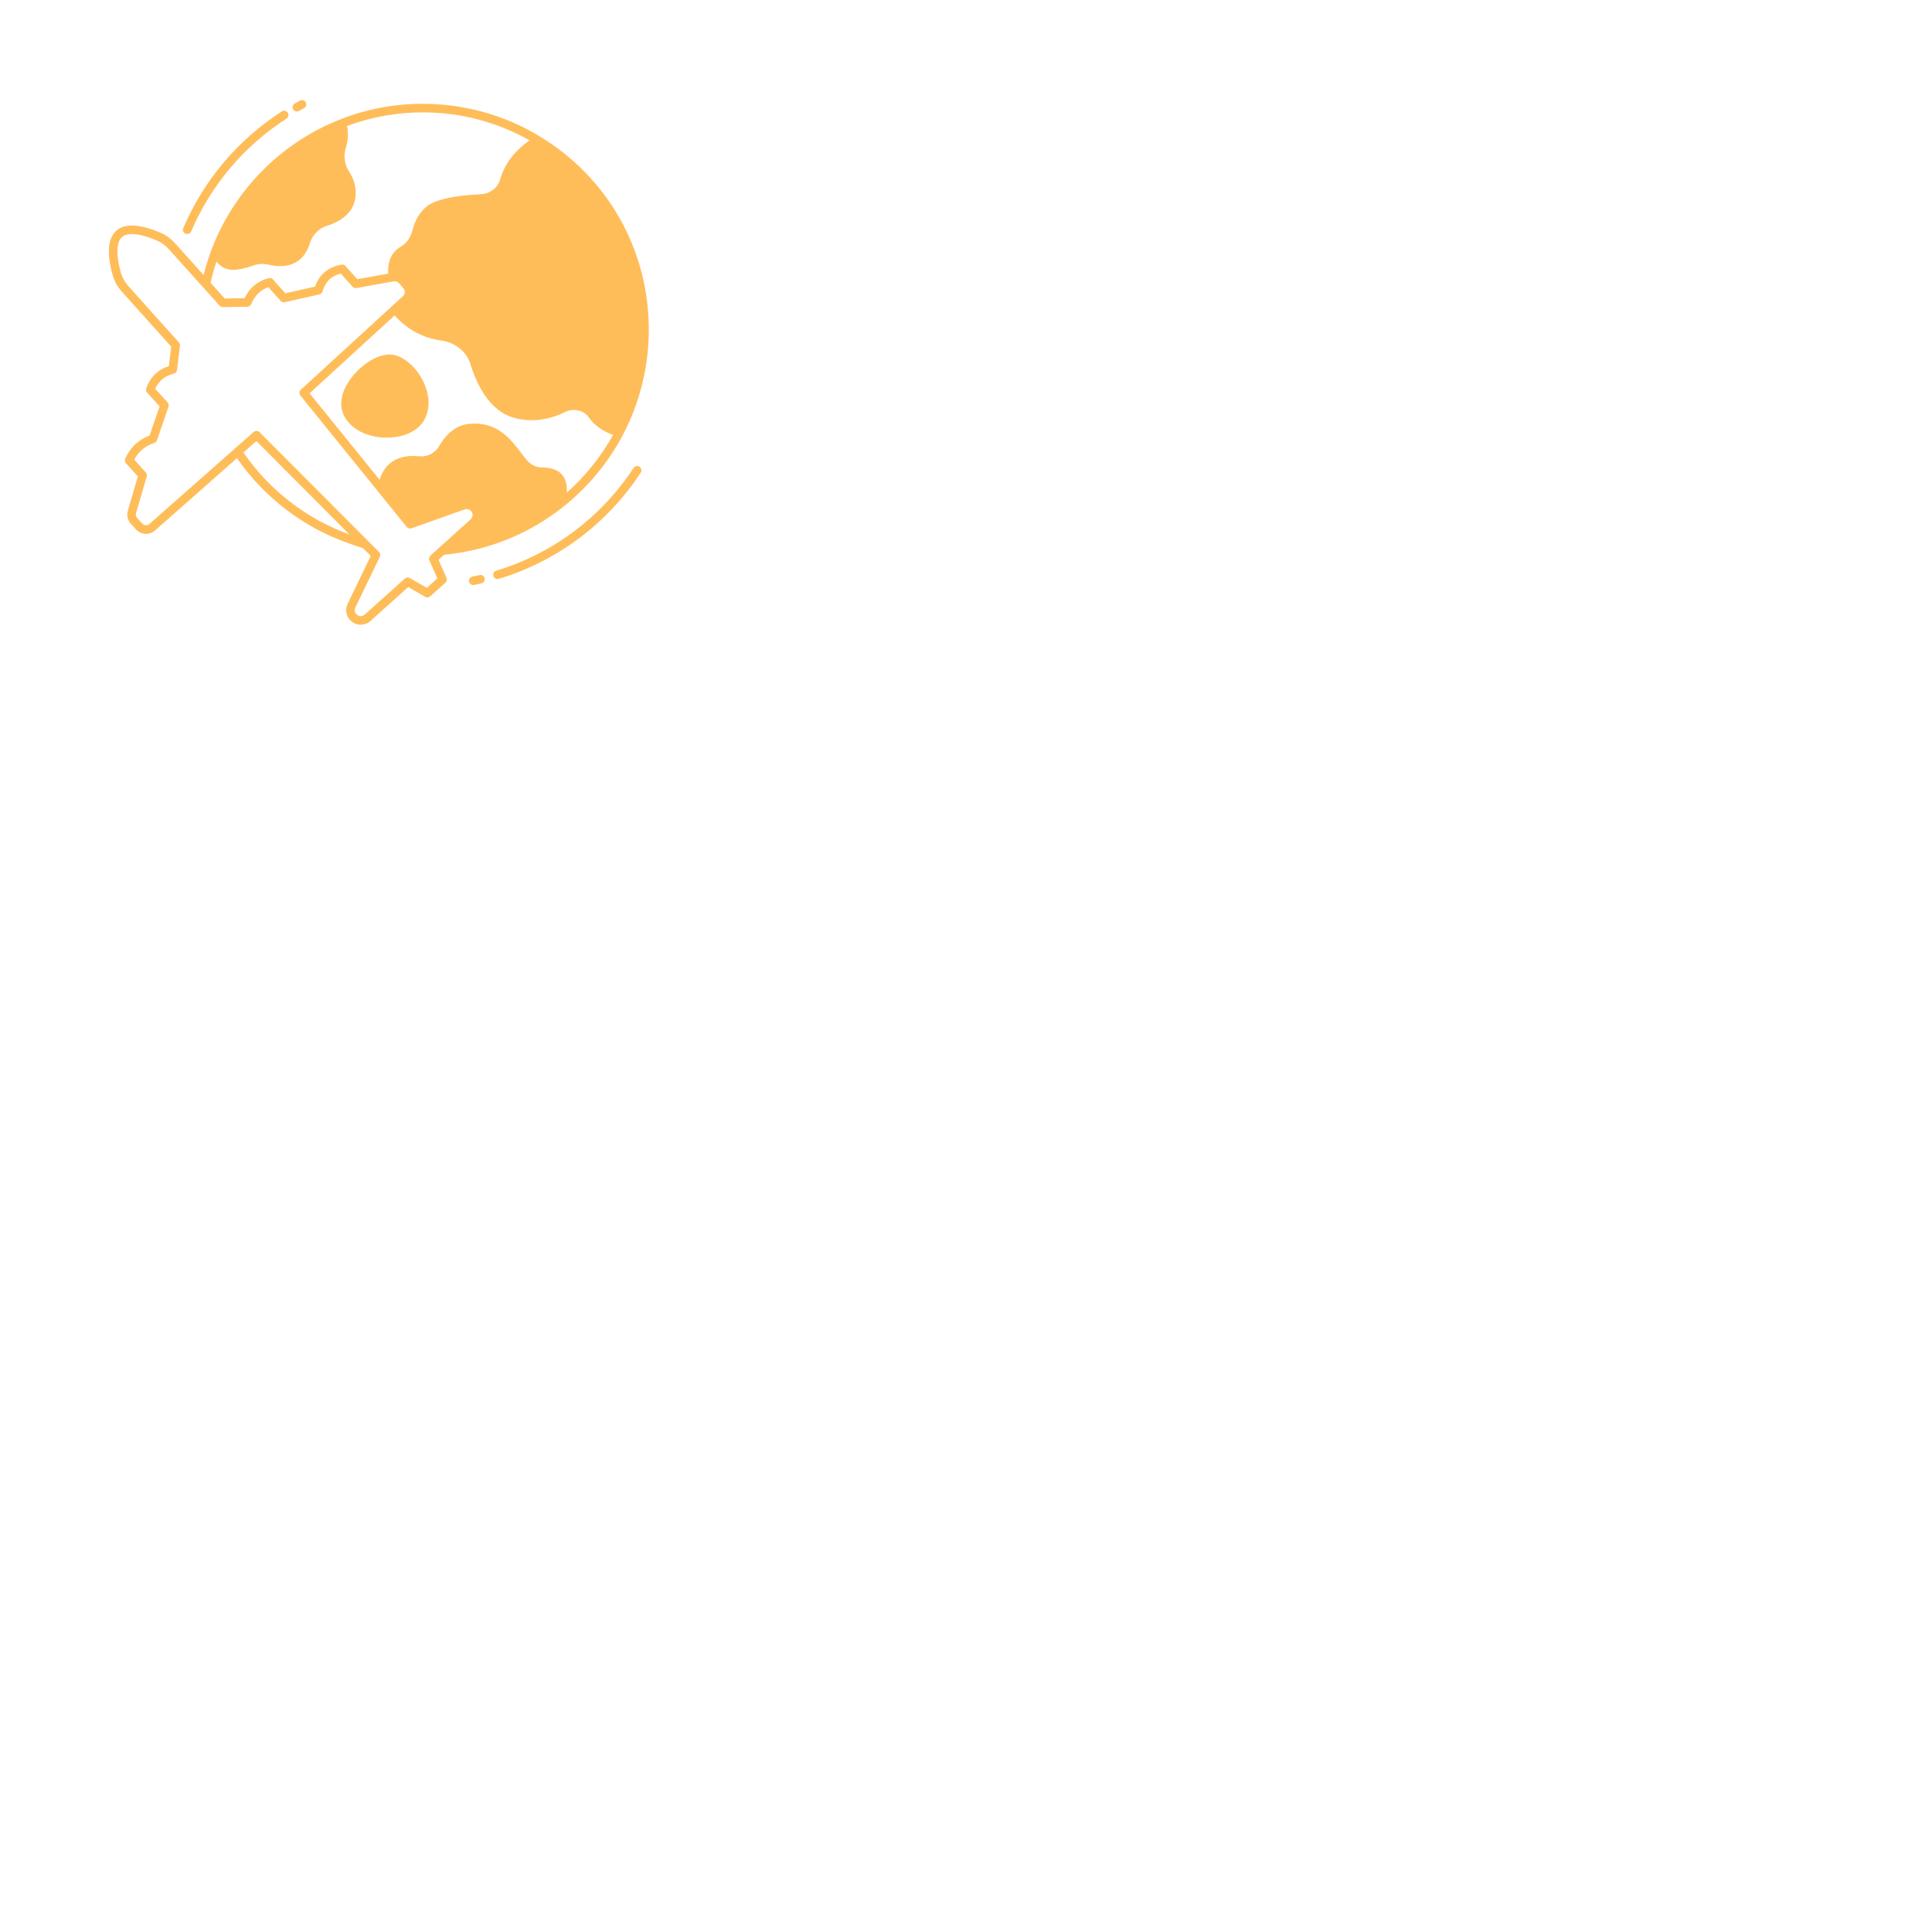 <svg xmlns="http://www.w3.org/2000/svg" xmlns:xlink="http://www.w3.org/1999/xlink" width="126" zoomAndPan="magnify" viewBox="0 0 375 375" height="126" preserveAspectRatio="xMidYMid meet" version="1.0"><defs><clipPath id="6f2d869614"><path d="M 56 19.273 L 60 19.273 L 60 22 L 56 22 Z M 56 19.273 " clip-rule="nonzero"/></clipPath><clipPath id="b5a16081ee"><path d="M 21 20 L 126 20 L 126 121.273 L 21 121.273 Z M 21 20 " clip-rule="nonzero"/></clipPath></defs><path fill="#ffbd59" d="M 93.062 111.625 C 92.613 111.73 92.16 111.82 91.703 111.91 C 91.254 111.996 90.961 112.434 91.047 112.887 C 91.125 113.281 91.473 113.559 91.863 113.559 C 91.918 113.559 91.969 113.551 92.023 113.543 C 92.5 113.449 92.977 113.352 93.445 113.242 C 93.891 113.137 94.168 112.688 94.062 112.242 C 93.957 111.793 93.508 111.516 93.062 111.625 Z M 93.062 111.625 " fill-opacity="1" fill-rule="nonzero"/><path fill="#ffbd59" d="M 124.125 90.586 C 123.742 90.332 123.227 90.441 122.977 90.824 C 116.723 100.391 107.258 107.473 96.324 110.766 C 95.883 110.895 95.637 111.359 95.77 111.801 C 95.875 112.16 96.207 112.391 96.562 112.391 C 96.645 112.391 96.727 112.379 96.805 112.355 C 108.113 108.953 117.902 101.629 124.367 91.738 C 124.621 91.352 124.512 90.836 124.125 90.586 Z M 124.125 90.586 " fill-opacity="1" fill-rule="nonzero"/><g clip-path="url(#6f2d869614)"><path fill="#ffbd59" d="M 57.621 21.645 C 57.758 21.645 57.895 21.609 58.02 21.543 L 59.02 20.992 C 59.422 20.77 59.566 20.266 59.348 19.863 C 59.125 19.461 58.621 19.312 58.219 19.535 L 57.219 20.082 C 56.816 20.305 56.672 20.812 56.891 21.215 C 57.043 21.488 57.328 21.645 57.621 21.645 Z M 57.621 21.645 " fill-opacity="1" fill-rule="nonzero"/></g><path fill="#ffbd59" d="M 36.008 45.367 C 36.117 45.414 36.227 45.434 36.336 45.434 C 36.66 45.434 36.965 45.246 37.102 44.93 C 40.93 35.949 47.328 28.371 55.602 23.016 C 55.988 22.766 56.098 22.254 55.848 21.867 C 55.602 21.48 55.086 21.371 54.699 21.621 C 46.145 27.156 39.531 34.988 35.57 44.273 C 35.391 44.699 35.586 45.188 36.008 45.367 Z M 36.008 45.367 " fill-opacity="1" fill-rule="nonzero"/><g clip-path="url(#b5a16081ee)"><path fill="#ffbd59" d="M 85.117 108.664 L 86.203 107.684 L 86.5 107.645 C 94.832 106.812 102.719 103.613 109.309 98.387 L 109.305 98.383 C 109.309 98.379 109.312 98.375 109.316 98.371 C 114.109 94.578 118.133 89.715 120.957 84.312 C 124.211 78.098 125.934 71.074 125.934 64.008 C 125.934 48.539 118.031 34.516 104.797 26.488 C 97.969 22.34 90.109 20.148 82.074 20.148 C 76.555 20.148 71.18 21.156 66.102 23.148 C 54.648 27.625 45.543 36.785 41.125 48.277 L 41.129 48.281 C 41.129 48.285 41.129 48.285 41.129 48.289 L 41.125 48.289 C 40.488 49.945 39.953 51.652 39.52 53.383 L 33.992 47.23 C 33.184 46.336 32.25 45.652 31.211 45.203 C 28.324 43.949 24.465 42.879 22.445 44.895 C 20.516 46.824 21.059 50.562 21.855 53.367 C 22.207 54.594 22.82 55.688 23.664 56.625 L 33.234 67.285 L 32.773 71.066 C 30.645 71.742 29.172 73.184 28.383 75.359 C 28.277 75.652 28.344 75.977 28.551 76.203 L 30.973 78.867 L 29.023 84.535 C 26.859 85.359 25.273 86.859 24.305 89.008 C 24.172 89.309 24.227 89.664 24.445 89.91 L 26.758 92.469 L 24.805 99.141 C 24.551 100.012 24.773 100.973 25.391 101.648 L 26.406 102.766 C 27.383 103.828 29 103.914 30.09 102.961 L 46 88.93 C 51.277 96.559 58.934 102.406 67.641 105.434 C 67.703 105.457 69.141 106 70.484 106.414 L 71.961 107.895 L 67.387 117.395 C 67.254 117.73 67.188 118.078 67.188 118.43 C 67.188 119.125 67.441 119.793 67.906 120.316 C 68.465 120.938 69.234 121.254 70.012 121.254 C 70.68 121.254 71.355 121.016 71.895 120.539 L 79.238 113.945 L 82.531 115.848 C 82.844 116.027 83.234 115.988 83.504 115.746 L 86.457 113.102 C 86.727 112.859 86.809 112.477 86.664 112.145 Z M 110.02 95.613 C 110.09 94.387 109.91 92.965 108.961 91.988 C 108.164 91.172 106.93 90.754 105.293 90.742 C 104.117 90.734 103.012 90.215 102.258 89.316 C 101.902 88.891 101.543 88.422 101.176 87.938 C 99.066 85.172 96.449 81.734 91.059 82.27 C 88.715 82.5 86.754 83.961 85.223 86.609 C 84.465 87.922 82.949 88.703 81.445 88.566 C 80.324 88.461 78.852 88.41 77.391 88.965 C 75.082 89.828 74.102 91.684 73.68 93.129 L 60.09 76.336 L 76.586 61.23 C 79.07 63.969 82.109 65.613 85.648 66.094 C 88.34 66.453 90.562 68.246 91.312 70.664 C 92.523 74.602 94.93 79.59 99.484 81.012 C 102.707 82.016 106.23 81.66 109.684 79.98 C 111.305 79.18 113.262 79.605 114.234 80.965 C 115.359 82.543 116.957 83.699 118.996 84.418 C 116.676 88.605 113.617 92.43 110.02 95.613 Z M 42.02 50.746 C 42.523 51.43 43.277 52.078 44.379 52.297 C 44.637 52.348 44.926 52.375 45.242 52.375 C 46.281 52.375 47.609 52.09 49.219 51.527 C 50.172 51.195 51.18 51.141 52.121 51.371 C 53.641 51.75 55.844 51.945 57.719 50.73 C 58.828 50.008 59.637 48.844 60.121 47.273 C 60.629 45.613 61.859 44.332 63.414 43.84 C 66.41 42.918 68.289 41.258 68.844 39.035 C 69.32 37.098 68.957 35.172 67.762 33.312 C 66.848 31.898 66.637 30.199 67.164 28.535 C 67.578 27.242 67.629 25.871 67.359 24.457 C 72.055 22.707 77 21.809 82.074 21.809 C 89.359 21.809 96.492 23.688 102.789 27.242 C 99.844 29.309 97.926 31.844 97.094 34.801 C 96.633 36.438 95.137 37.598 93.379 37.691 C 87.906 37.961 84.32 38.793 82.727 40.156 C 81.422 41.262 80.527 42.793 80.059 44.699 C 79.715 46.086 78.91 47.23 77.855 47.836 C 77.254 48.176 76.742 48.613 76.34 49.137 C 75.348 50.434 75.289 52.113 75.359 53.113 L 69.352 54.188 L 67.059 51.625 C 66.863 51.406 66.57 51.305 66.281 51.359 C 63.695 51.844 61.973 53.281 61.152 55.625 L 55.387 56.93 L 52.984 54.234 C 52.773 54 52.449 53.902 52.145 53.988 C 49.992 54.57 48.418 55.883 47.457 57.883 L 43.621 57.945 L 40.875 54.891 C 41.188 53.492 41.566 52.105 42.02 50.746 Z M 47.254 87.824 L 49.758 85.609 L 67.801 103.719 C 59.512 100.738 52.254 95.121 47.254 87.824 Z M 82.844 114.105 L 79.547 112.203 C 79.234 112.023 78.844 112.062 78.574 112.305 L 70.785 119.297 C 70.309 119.723 69.57 119.68 69.148 119.207 C 68.957 118.992 68.852 118.715 68.852 118.43 C 68.852 118.289 68.879 118.141 68.91 118.059 L 73.715 108.086 C 73.871 107.77 73.805 107.387 73.559 107.137 L 50.383 83.883 C 50.223 83.719 50.008 83.637 49.793 83.637 C 49.598 83.637 49.402 83.707 49.242 83.844 L 28.992 101.711 C 28.59 102.062 27.992 102.031 27.633 101.641 L 26.621 100.527 C 26.395 100.281 26.312 99.926 26.402 99.609 L 28.484 92.488 C 28.562 92.211 28.496 91.91 28.301 91.699 L 26.059 89.211 C 26.906 87.621 28.184 86.559 29.941 85.973 C 30.188 85.891 30.383 85.699 30.469 85.457 L 32.703 78.941 C 32.805 78.656 32.738 78.336 32.535 78.113 L 30.133 75.469 C 30.828 73.91 32.008 72.945 33.727 72.527 C 34.066 72.445 34.316 72.164 34.359 71.82 L 34.934 67.109 C 34.961 66.871 34.887 66.633 34.723 66.453 L 24.898 55.516 C 24.223 54.766 23.734 53.887 23.453 52.91 C 22.516 49.609 22.578 47.117 23.621 46.07 C 24.664 45.031 27.188 45.27 30.547 46.727 C 31.363 47.086 32.109 47.629 32.754 48.344 L 42.637 59.34 C 42.797 59.52 43.023 59.621 43.27 59.613 L 48.016 59.539 C 48.352 59.535 48.648 59.332 48.773 59.02 C 49.441 57.375 50.531 56.297 52.098 55.742 L 54.469 58.406 C 54.672 58.629 54.98 58.727 55.273 58.664 L 61.988 57.141 C 62.285 57.074 62.523 56.848 62.605 56.555 C 63.129 54.703 64.285 53.566 66.141 53.094 L 68.422 55.645 C 68.613 55.859 68.902 55.957 69.188 55.91 L 76.43 54.609 C 76.801 54.543 77.176 54.676 77.426 54.957 L 78.312 55.965 C 78.699 56.398 78.664 57.07 78.234 57.461 L 58.391 75.637 C 58.062 75.934 58.027 76.434 58.305 76.773 L 78.949 102.285 C 79.172 102.559 79.543 102.66 79.875 102.543 L 90.254 98.852 C 90.68 98.73 91.125 98.859 91.426 99.184 C 91.672 99.457 91.723 99.754 91.723 99.957 C 91.723 100.289 91.586 100.598 91.34 100.816 L 83.555 107.832 C 83.289 108.07 83.207 108.457 83.352 108.785 L 84.895 112.266 Z M 82.844 114.105 " fill-opacity="1" fill-rule="nonzero"/></g><path fill="#ffbd59" d="M 76.227 68.859 C 73.719 68.473 70.691 70.453 68.809 72.59 C 66.684 74.996 65.816 77.609 66.426 79.762 C 67.184 82.418 69.871 84.363 73.441 84.84 C 73.961 84.906 74.496 84.941 75.043 84.941 C 77.852 84.941 80.852 83.992 82.254 81.664 C 83.496 79.609 83.488 76.898 82.242 74.223 C 80.906 71.363 78.492 69.207 76.227 68.859 Z M 76.227 68.859 " fill-opacity="1" fill-rule="nonzero"/></svg>